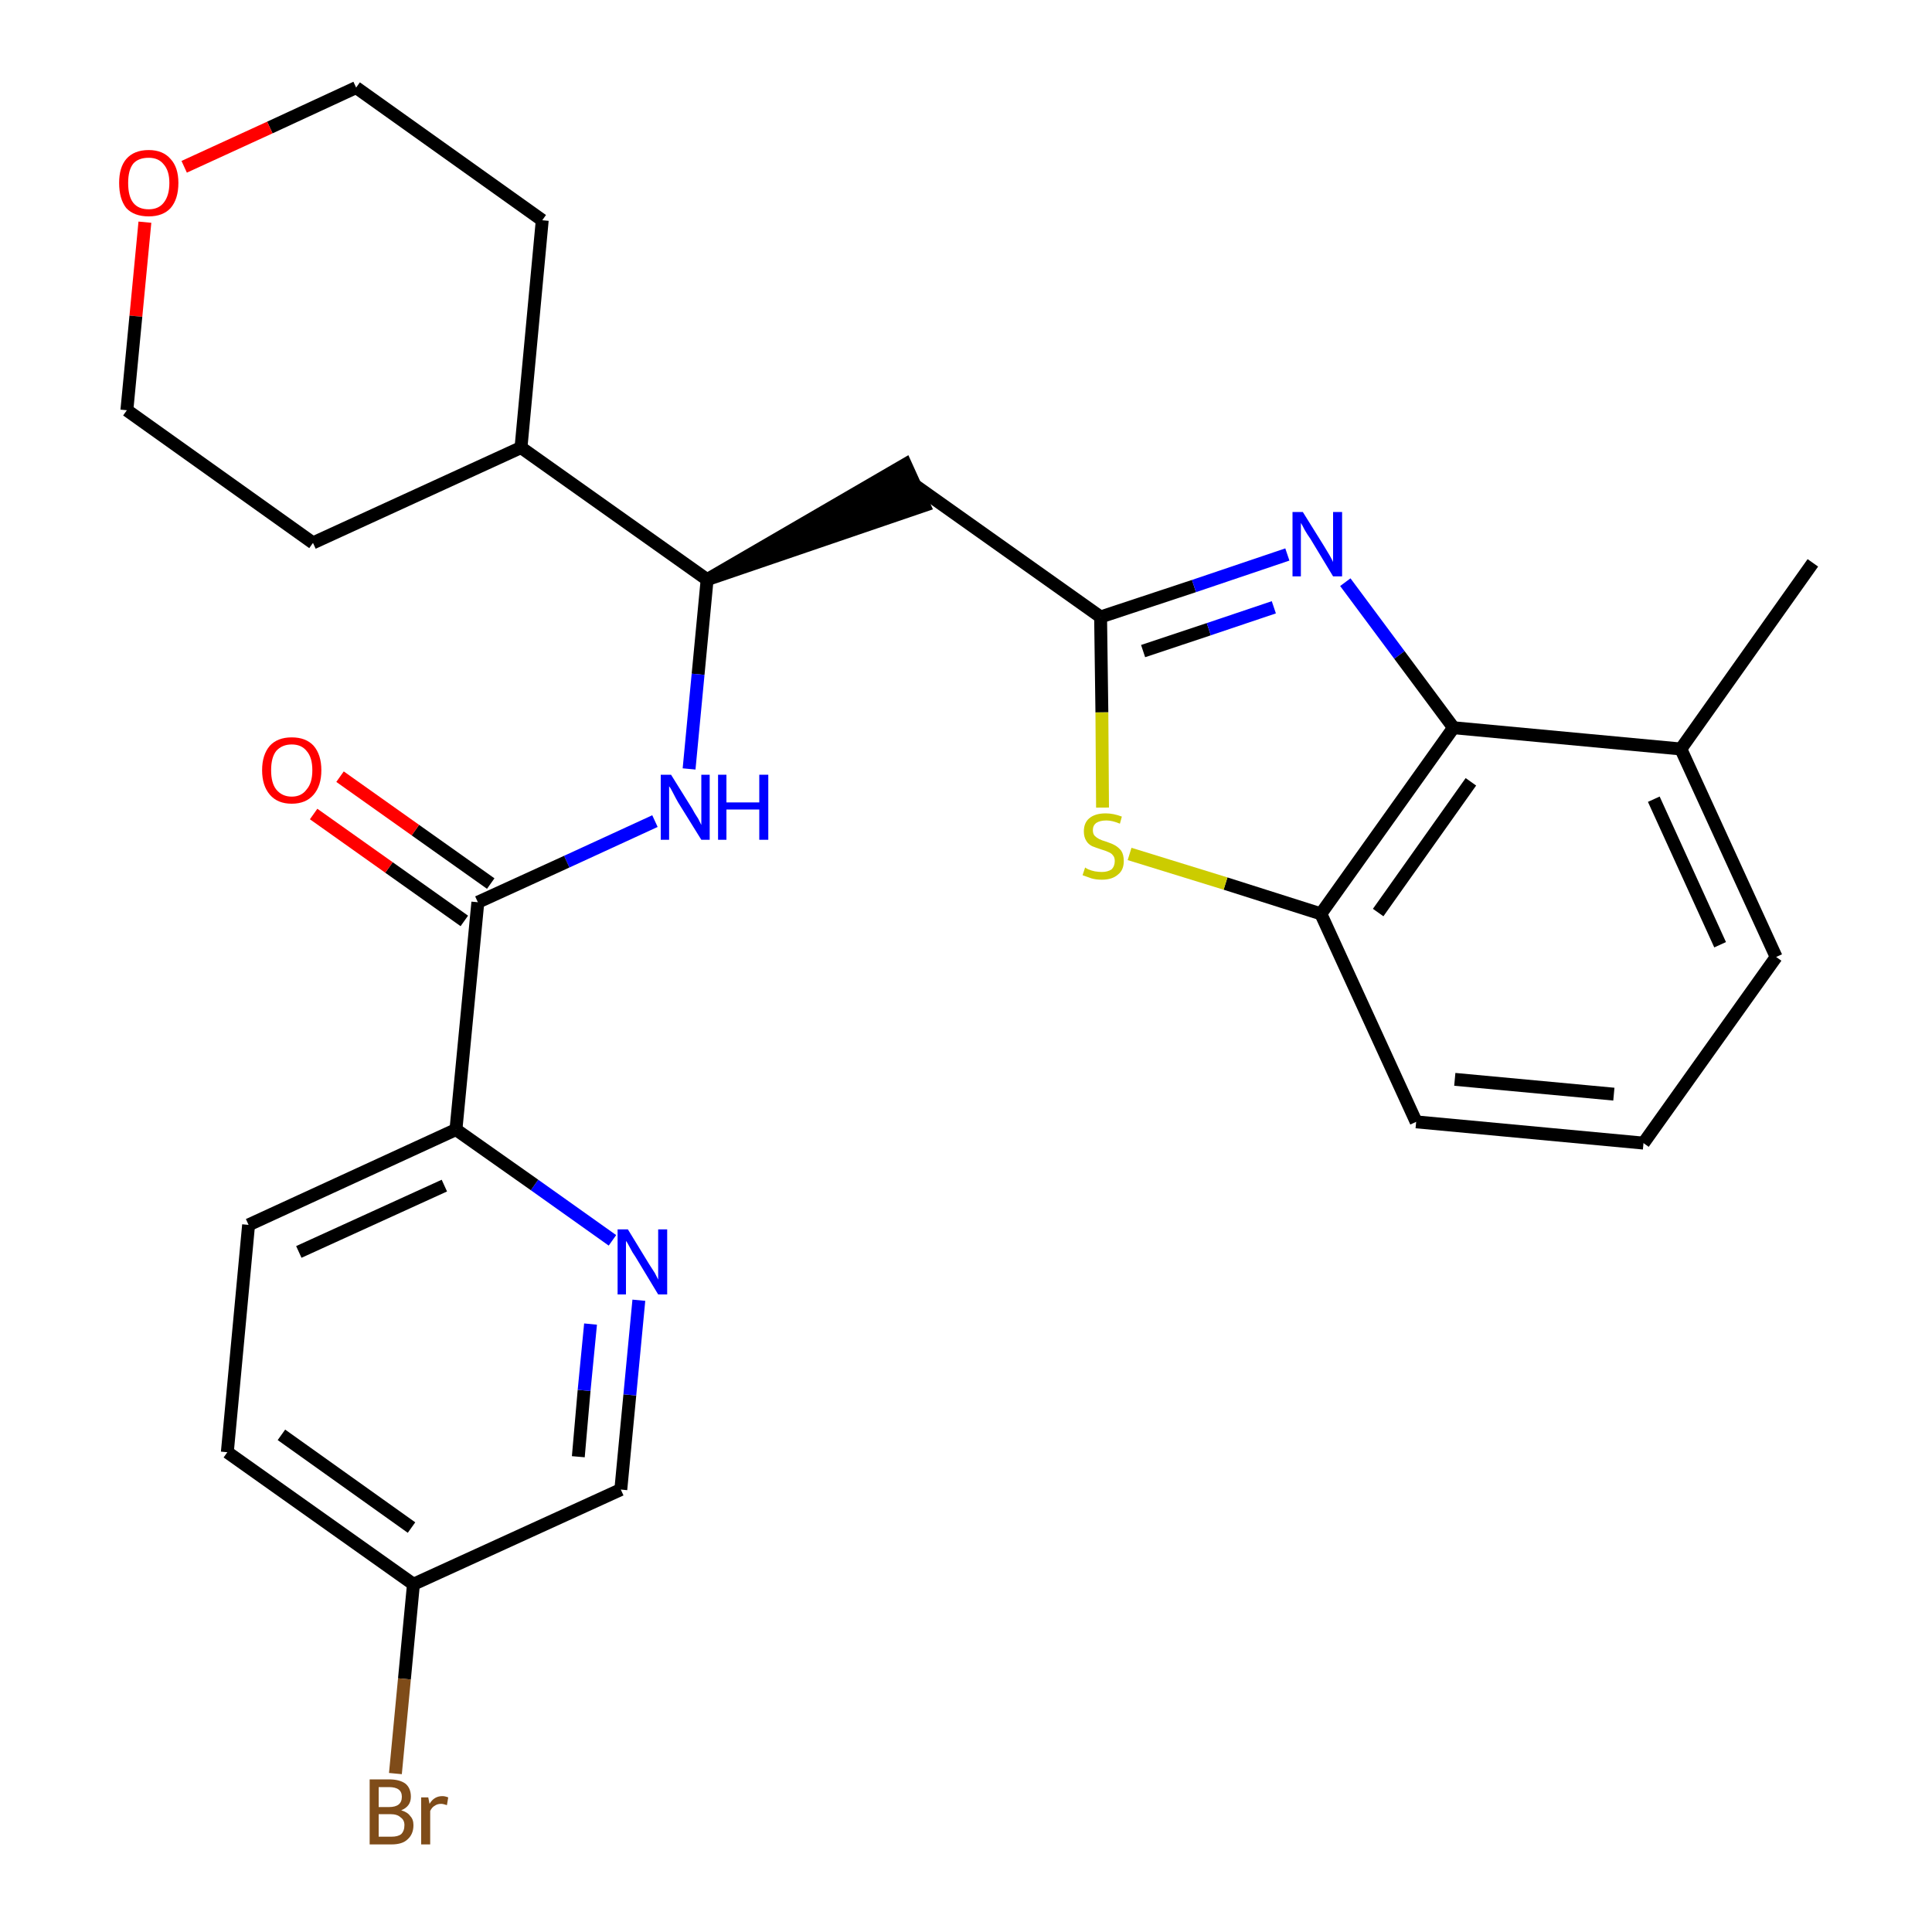 <?xml version='1.0' encoding='iso-8859-1'?>
<svg version='1.1' baseProfile='full'
              xmlns='http://www.w3.org/2000/svg'
                      xmlns:rdkit='http://www.rdkit.org/xml'
                      xmlns:xlink='http://www.w3.org/1999/xlink'
                  xml:space='preserve'
width='300px' height='300px' viewBox='0 0 300 300'>
<!-- END OF HEADER -->
<path class='bond-0 atom-0 atom-1' d='M 281.5,87.4 L 261.0,116.3' style='fill:none;fill-rule:evenodd;stroke:#000000;stroke-width:2.0px;stroke-linecap:butt;stroke-linejoin:miter;stroke-opacity:1' />
<path class='bond-1 atom-1 atom-2' d='M 261.0,116.3 L 275.8,148.6' style='fill:none;fill-rule:evenodd;stroke:#000000;stroke-width:2.0px;stroke-linecap:butt;stroke-linejoin:miter;stroke-opacity:1' />
<path class='bond-1 atom-1 atom-2' d='M 256.8,124.1 L 267.1,146.7' style='fill:none;fill-rule:evenodd;stroke:#000000;stroke-width:2.0px;stroke-linecap:butt;stroke-linejoin:miter;stroke-opacity:1' />
<path class='bond-27 atom-27 atom-1' d='M 225.7,113.0 L 261.0,116.3' style='fill:none;fill-rule:evenodd;stroke:#000000;stroke-width:2.0px;stroke-linecap:butt;stroke-linejoin:miter;stroke-opacity:1' />
<path class='bond-2 atom-2 atom-3' d='M 275.8,148.6 L 255.2,177.5' style='fill:none;fill-rule:evenodd;stroke:#000000;stroke-width:2.0px;stroke-linecap:butt;stroke-linejoin:miter;stroke-opacity:1' />
<path class='bond-3 atom-3 atom-4' d='M 255.2,177.5 L 219.9,174.2' style='fill:none;fill-rule:evenodd;stroke:#000000;stroke-width:2.0px;stroke-linecap:butt;stroke-linejoin:miter;stroke-opacity:1' />
<path class='bond-3 atom-3 atom-4' d='M 250.6,169.9 L 225.9,167.6' style='fill:none;fill-rule:evenodd;stroke:#000000;stroke-width:2.0px;stroke-linecap:butt;stroke-linejoin:miter;stroke-opacity:1' />
<path class='bond-4 atom-4 atom-5' d='M 219.9,174.2 L 205.1,141.9' style='fill:none;fill-rule:evenodd;stroke:#000000;stroke-width:2.0px;stroke-linecap:butt;stroke-linejoin:miter;stroke-opacity:1' />
<path class='bond-5 atom-5 atom-6' d='M 205.1,141.9 L 190.3,137.2' style='fill:none;fill-rule:evenodd;stroke:#000000;stroke-width:2.0px;stroke-linecap:butt;stroke-linejoin:miter;stroke-opacity:1' />
<path class='bond-5 atom-5 atom-6' d='M 190.3,137.2 L 175.4,132.6' style='fill:none;fill-rule:evenodd;stroke:#CCCC00;stroke-width:2.0px;stroke-linecap:butt;stroke-linejoin:miter;stroke-opacity:1' />
<path class='bond-28 atom-27 atom-5' d='M 225.7,113.0 L 205.1,141.9' style='fill:none;fill-rule:evenodd;stroke:#000000;stroke-width:2.0px;stroke-linecap:butt;stroke-linejoin:miter;stroke-opacity:1' />
<path class='bond-28 atom-27 atom-5' d='M 228.4,121.4 L 214.0,141.7' style='fill:none;fill-rule:evenodd;stroke:#000000;stroke-width:2.0px;stroke-linecap:butt;stroke-linejoin:miter;stroke-opacity:1' />
<path class='bond-6 atom-6 atom-7' d='M 171.2,125.4 L 171.1,110.6' style='fill:none;fill-rule:evenodd;stroke:#CCCC00;stroke-width:2.0px;stroke-linecap:butt;stroke-linejoin:miter;stroke-opacity:1' />
<path class='bond-6 atom-6 atom-7' d='M 171.1,110.6 L 170.9,95.8' style='fill:none;fill-rule:evenodd;stroke:#000000;stroke-width:2.0px;stroke-linecap:butt;stroke-linejoin:miter;stroke-opacity:1' />
<path class='bond-7 atom-7 atom-8' d='M 170.9,95.8 L 142.0,75.3' style='fill:none;fill-rule:evenodd;stroke:#000000;stroke-width:2.0px;stroke-linecap:butt;stroke-linejoin:miter;stroke-opacity:1' />
<path class='bond-25 atom-7 atom-26' d='M 170.9,95.8 L 185.4,91.0' style='fill:none;fill-rule:evenodd;stroke:#000000;stroke-width:2.0px;stroke-linecap:butt;stroke-linejoin:miter;stroke-opacity:1' />
<path class='bond-25 atom-7 atom-26' d='M 185.4,91.0 L 199.9,86.1' style='fill:none;fill-rule:evenodd;stroke:#0000FF;stroke-width:2.0px;stroke-linecap:butt;stroke-linejoin:miter;stroke-opacity:1' />
<path class='bond-25 atom-7 atom-26' d='M 177.5,101.1 L 187.7,97.7' style='fill:none;fill-rule:evenodd;stroke:#000000;stroke-width:2.0px;stroke-linecap:butt;stroke-linejoin:miter;stroke-opacity:1' />
<path class='bond-25 atom-7 atom-26' d='M 187.7,97.7 L 197.8,94.3' style='fill:none;fill-rule:evenodd;stroke:#0000FF;stroke-width:2.0px;stroke-linecap:butt;stroke-linejoin:miter;stroke-opacity:1' />
<path class='bond-8 atom-9 atom-8' d='M 109.8,90.0 L 143.5,78.5 L 140.6,72.1 Z' style='fill:#000000;fill-rule:evenodd;fill-opacity:1;stroke:#000000;stroke-width:2.0px;stroke-linecap:butt;stroke-linejoin:miter;stroke-opacity:1;' />
<path class='bond-9 atom-9 atom-10' d='M 109.8,90.0 L 108.4,104.7' style='fill:none;fill-rule:evenodd;stroke:#000000;stroke-width:2.0px;stroke-linecap:butt;stroke-linejoin:miter;stroke-opacity:1' />
<path class='bond-9 atom-9 atom-10' d='M 108.4,104.7 L 107.0,119.4' style='fill:none;fill-rule:evenodd;stroke:#0000FF;stroke-width:2.0px;stroke-linecap:butt;stroke-linejoin:miter;stroke-opacity:1' />
<path class='bond-19 atom-9 atom-20' d='M 109.8,90.0 L 80.9,69.5' style='fill:none;fill-rule:evenodd;stroke:#000000;stroke-width:2.0px;stroke-linecap:butt;stroke-linejoin:miter;stroke-opacity:1' />
<path class='bond-10 atom-10 atom-11' d='M 101.7,127.5 L 88.0,133.8' style='fill:none;fill-rule:evenodd;stroke:#0000FF;stroke-width:2.0px;stroke-linecap:butt;stroke-linejoin:miter;stroke-opacity:1' />
<path class='bond-10 atom-10 atom-11' d='M 88.0,133.8 L 74.2,140.1' style='fill:none;fill-rule:evenodd;stroke:#000000;stroke-width:2.0px;stroke-linecap:butt;stroke-linejoin:miter;stroke-opacity:1' />
<path class='bond-11 atom-11 atom-12' d='M 76.2,137.2 L 64.5,128.9' style='fill:none;fill-rule:evenodd;stroke:#000000;stroke-width:2.0px;stroke-linecap:butt;stroke-linejoin:miter;stroke-opacity:1' />
<path class='bond-11 atom-11 atom-12' d='M 64.5,128.9 L 52.8,120.6' style='fill:none;fill-rule:evenodd;stroke:#FF0000;stroke-width:2.0px;stroke-linecap:butt;stroke-linejoin:miter;stroke-opacity:1' />
<path class='bond-11 atom-11 atom-12' d='M 72.1,143.0 L 60.4,134.7' style='fill:none;fill-rule:evenodd;stroke:#000000;stroke-width:2.0px;stroke-linecap:butt;stroke-linejoin:miter;stroke-opacity:1' />
<path class='bond-11 atom-11 atom-12' d='M 60.4,134.7 L 48.7,126.4' style='fill:none;fill-rule:evenodd;stroke:#FF0000;stroke-width:2.0px;stroke-linecap:butt;stroke-linejoin:miter;stroke-opacity:1' />
<path class='bond-12 atom-11 atom-13' d='M 74.2,140.1 L 70.8,175.4' style='fill:none;fill-rule:evenodd;stroke:#000000;stroke-width:2.0px;stroke-linecap:butt;stroke-linejoin:miter;stroke-opacity:1' />
<path class='bond-13 atom-13 atom-14' d='M 70.8,175.4 L 38.6,190.2' style='fill:none;fill-rule:evenodd;stroke:#000000;stroke-width:2.0px;stroke-linecap:butt;stroke-linejoin:miter;stroke-opacity:1' />
<path class='bond-13 atom-13 atom-14' d='M 69.0,184.1 L 46.4,194.4' style='fill:none;fill-rule:evenodd;stroke:#000000;stroke-width:2.0px;stroke-linecap:butt;stroke-linejoin:miter;stroke-opacity:1' />
<path class='bond-29 atom-19 atom-13' d='M 95.1,192.6 L 83.0,184.0' style='fill:none;fill-rule:evenodd;stroke:#0000FF;stroke-width:2.0px;stroke-linecap:butt;stroke-linejoin:miter;stroke-opacity:1' />
<path class='bond-29 atom-19 atom-13' d='M 83.0,184.0 L 70.8,175.4' style='fill:none;fill-rule:evenodd;stroke:#000000;stroke-width:2.0px;stroke-linecap:butt;stroke-linejoin:miter;stroke-opacity:1' />
<path class='bond-14 atom-14 atom-15' d='M 38.6,190.2 L 35.3,225.5' style='fill:none;fill-rule:evenodd;stroke:#000000;stroke-width:2.0px;stroke-linecap:butt;stroke-linejoin:miter;stroke-opacity:1' />
<path class='bond-15 atom-15 atom-16' d='M 35.3,225.5 L 64.2,246.0' style='fill:none;fill-rule:evenodd;stroke:#000000;stroke-width:2.0px;stroke-linecap:butt;stroke-linejoin:miter;stroke-opacity:1' />
<path class='bond-15 atom-15 atom-16' d='M 43.7,222.8 L 63.9,237.2' style='fill:none;fill-rule:evenodd;stroke:#000000;stroke-width:2.0px;stroke-linecap:butt;stroke-linejoin:miter;stroke-opacity:1' />
<path class='bond-16 atom-16 atom-17' d='M 64.2,246.0 L 62.8,260.7' style='fill:none;fill-rule:evenodd;stroke:#000000;stroke-width:2.0px;stroke-linecap:butt;stroke-linejoin:miter;stroke-opacity:1' />
<path class='bond-16 atom-16 atom-17' d='M 62.8,260.7 L 61.4,275.4' style='fill:none;fill-rule:evenodd;stroke:#7F4C19;stroke-width:2.0px;stroke-linecap:butt;stroke-linejoin:miter;stroke-opacity:1' />
<path class='bond-17 atom-16 atom-18' d='M 64.2,246.0 L 96.4,231.3' style='fill:none;fill-rule:evenodd;stroke:#000000;stroke-width:2.0px;stroke-linecap:butt;stroke-linejoin:miter;stroke-opacity:1' />
<path class='bond-18 atom-18 atom-19' d='M 96.4,231.3 L 97.8,216.6' style='fill:none;fill-rule:evenodd;stroke:#000000;stroke-width:2.0px;stroke-linecap:butt;stroke-linejoin:miter;stroke-opacity:1' />
<path class='bond-18 atom-18 atom-19' d='M 97.8,216.6 L 99.2,201.9' style='fill:none;fill-rule:evenodd;stroke:#0000FF;stroke-width:2.0px;stroke-linecap:butt;stroke-linejoin:miter;stroke-opacity:1' />
<path class='bond-18 atom-18 atom-19' d='M 89.8,226.2 L 90.7,215.9' style='fill:none;fill-rule:evenodd;stroke:#000000;stroke-width:2.0px;stroke-linecap:butt;stroke-linejoin:miter;stroke-opacity:1' />
<path class='bond-18 atom-18 atom-19' d='M 90.7,215.9 L 91.7,205.6' style='fill:none;fill-rule:evenodd;stroke:#0000FF;stroke-width:2.0px;stroke-linecap:butt;stroke-linejoin:miter;stroke-opacity:1' />
<path class='bond-20 atom-20 atom-21' d='M 80.9,69.5 L 84.2,34.2' style='fill:none;fill-rule:evenodd;stroke:#000000;stroke-width:2.0px;stroke-linecap:butt;stroke-linejoin:miter;stroke-opacity:1' />
<path class='bond-30 atom-25 atom-20' d='M 48.6,84.3 L 80.9,69.5' style='fill:none;fill-rule:evenodd;stroke:#000000;stroke-width:2.0px;stroke-linecap:butt;stroke-linejoin:miter;stroke-opacity:1' />
<path class='bond-21 atom-21 atom-22' d='M 84.2,34.2 L 55.3,13.6' style='fill:none;fill-rule:evenodd;stroke:#000000;stroke-width:2.0px;stroke-linecap:butt;stroke-linejoin:miter;stroke-opacity:1' />
<path class='bond-22 atom-22 atom-23' d='M 55.3,13.6 L 41.9,19.8' style='fill:none;fill-rule:evenodd;stroke:#000000;stroke-width:2.0px;stroke-linecap:butt;stroke-linejoin:miter;stroke-opacity:1' />
<path class='bond-22 atom-22 atom-23' d='M 41.9,19.8 L 28.6,25.9' style='fill:none;fill-rule:evenodd;stroke:#FF0000;stroke-width:2.0px;stroke-linecap:butt;stroke-linejoin:miter;stroke-opacity:1' />
<path class='bond-23 atom-23 atom-24' d='M 22.5,34.5 L 21.1,49.1' style='fill:none;fill-rule:evenodd;stroke:#FF0000;stroke-width:2.0px;stroke-linecap:butt;stroke-linejoin:miter;stroke-opacity:1' />
<path class='bond-23 atom-23 atom-24' d='M 21.1,49.1 L 19.7,63.7' style='fill:none;fill-rule:evenodd;stroke:#000000;stroke-width:2.0px;stroke-linecap:butt;stroke-linejoin:miter;stroke-opacity:1' />
<path class='bond-24 atom-24 atom-25' d='M 19.7,63.7 L 48.6,84.3' style='fill:none;fill-rule:evenodd;stroke:#000000;stroke-width:2.0px;stroke-linecap:butt;stroke-linejoin:miter;stroke-opacity:1' />
<path class='bond-26 atom-26 atom-27' d='M 208.9,90.4 L 217.3,101.7' style='fill:none;fill-rule:evenodd;stroke:#0000FF;stroke-width:2.0px;stroke-linecap:butt;stroke-linejoin:miter;stroke-opacity:1' />
<path class='bond-26 atom-26 atom-27' d='M 217.3,101.7 L 225.7,113.0' style='fill:none;fill-rule:evenodd;stroke:#000000;stroke-width:2.0px;stroke-linecap:butt;stroke-linejoin:miter;stroke-opacity:1' />
<path  class='atom-6' d='M 168.5 134.7
Q 168.6 134.8, 169.0 135.0
Q 169.5 135.2, 170.0 135.3
Q 170.6 135.4, 171.1 135.4
Q 172.0 135.4, 172.6 135.0
Q 173.1 134.5, 173.1 133.7
Q 173.1 133.1, 172.8 132.8
Q 172.6 132.5, 172.1 132.3
Q 171.7 132.1, 171.0 131.9
Q 170.1 131.6, 169.6 131.4
Q 169.0 131.1, 168.7 130.6
Q 168.3 130.0, 168.3 129.1
Q 168.3 127.8, 169.1 127.1
Q 170.0 126.3, 171.7 126.3
Q 172.9 126.3, 174.2 126.8
L 173.9 127.9
Q 172.7 127.4, 171.8 127.4
Q 170.8 127.4, 170.2 127.8
Q 169.7 128.2, 169.7 128.9
Q 169.7 129.5, 170.0 129.8
Q 170.3 130.1, 170.7 130.3
Q 171.1 130.5, 171.8 130.7
Q 172.7 131.0, 173.2 131.3
Q 173.7 131.6, 174.1 132.1
Q 174.5 132.7, 174.5 133.7
Q 174.5 135.1, 173.6 135.8
Q 172.7 136.6, 171.1 136.6
Q 170.2 136.6, 169.5 136.4
Q 168.9 136.2, 168.1 135.9
L 168.5 134.7
' fill='#CCCC00'/>
<path  class='atom-10' d='M 104.2 120.3
L 107.5 125.6
Q 107.8 126.2, 108.4 127.1
Q 108.9 128.1, 108.9 128.1
L 108.9 120.3
L 110.2 120.3
L 110.2 130.4
L 108.9 130.4
L 105.3 124.6
Q 104.9 123.9, 104.5 123.1
Q 104.1 122.3, 103.9 122.1
L 103.9 130.4
L 102.6 130.4
L 102.6 120.3
L 104.2 120.3
' fill='#0000FF'/>
<path  class='atom-10' d='M 111.5 120.3
L 112.8 120.3
L 112.8 124.6
L 117.9 124.6
L 117.9 120.3
L 119.3 120.3
L 119.3 130.4
L 117.9 130.4
L 117.9 125.7
L 112.8 125.7
L 112.8 130.4
L 111.5 130.4
L 111.5 120.3
' fill='#0000FF'/>
<path  class='atom-12' d='M 40.7 119.6
Q 40.7 117.2, 41.9 115.8
Q 43.1 114.5, 45.3 114.5
Q 47.5 114.5, 48.7 115.8
Q 49.9 117.2, 49.9 119.6
Q 49.9 122.0, 48.7 123.4
Q 47.5 124.8, 45.3 124.8
Q 43.1 124.8, 41.9 123.4
Q 40.7 122.0, 40.7 119.6
M 45.3 123.7
Q 46.8 123.7, 47.6 122.6
Q 48.5 121.6, 48.5 119.6
Q 48.5 117.6, 47.6 116.6
Q 46.8 115.6, 45.3 115.6
Q 43.8 115.6, 42.9 116.6
Q 42.1 117.6, 42.1 119.6
Q 42.1 121.6, 42.9 122.6
Q 43.8 123.7, 45.3 123.7
' fill='#FF0000'/>
<path  class='atom-17' d='M 62.3 281.1
Q 63.3 281.4, 63.7 282.0
Q 64.2 282.5, 64.2 283.4
Q 64.2 284.8, 63.3 285.6
Q 62.5 286.4, 60.8 286.4
L 57.4 286.4
L 57.4 276.3
L 60.4 276.3
Q 62.1 276.3, 63.0 277.0
Q 63.8 277.7, 63.8 279.0
Q 63.8 280.5, 62.3 281.1
M 58.8 277.5
L 58.8 280.6
L 60.4 280.6
Q 61.4 280.6, 61.9 280.2
Q 62.4 279.8, 62.4 279.0
Q 62.4 277.5, 60.4 277.5
L 58.8 277.5
M 60.8 285.2
Q 61.8 285.2, 62.3 284.8
Q 62.8 284.3, 62.8 283.4
Q 62.8 282.6, 62.2 282.2
Q 61.7 281.7, 60.6 281.7
L 58.8 281.7
L 58.8 285.2
L 60.8 285.2
' fill='#7F4C19'/>
<path  class='atom-17' d='M 66.5 279.1
L 66.7 280.1
Q 67.4 278.9, 68.7 278.9
Q 69.1 278.9, 69.6 279.1
L 69.4 280.3
Q 68.8 280.1, 68.5 280.1
Q 67.9 280.1, 67.5 280.4
Q 67.1 280.6, 66.8 281.2
L 66.8 286.4
L 65.4 286.4
L 65.4 279.1
L 66.5 279.1
' fill='#7F4C19'/>
<path  class='atom-19' d='M 97.5 190.9
L 100.8 196.3
Q 101.1 196.8, 101.7 197.7
Q 102.2 198.7, 102.2 198.7
L 102.2 190.9
L 103.6 190.9
L 103.6 201.0
L 102.2 201.0
L 98.7 195.2
Q 98.2 194.5, 97.8 193.7
Q 97.4 192.9, 97.2 192.7
L 97.2 201.0
L 95.9 201.0
L 95.9 190.9
L 97.5 190.9
' fill='#0000FF'/>
<path  class='atom-23' d='M 18.5 28.4
Q 18.5 26.0, 19.6 24.7
Q 20.8 23.3, 23.1 23.3
Q 25.3 23.3, 26.5 24.7
Q 27.7 26.0, 27.7 28.4
Q 27.7 30.9, 26.5 32.3
Q 25.3 33.6, 23.1 33.6
Q 20.8 33.6, 19.6 32.3
Q 18.5 30.9, 18.5 28.4
M 23.1 32.5
Q 24.6 32.5, 25.4 31.5
Q 26.3 30.4, 26.3 28.4
Q 26.3 26.5, 25.4 25.5
Q 24.6 24.5, 23.1 24.5
Q 21.5 24.5, 20.7 25.4
Q 19.9 26.4, 19.9 28.4
Q 19.9 30.5, 20.7 31.5
Q 21.5 32.5, 23.1 32.5
' fill='#FF0000'/>
<path  class='atom-26' d='M 202.3 79.5
L 205.6 84.8
Q 205.9 85.3, 206.5 86.3
Q 207.0 87.2, 207.0 87.3
L 207.0 79.5
L 208.4 79.5
L 208.4 89.5
L 207.0 89.5
L 203.5 83.7
Q 203.0 83.0, 202.6 82.3
Q 202.2 81.5, 202.0 81.2
L 202.0 89.5
L 200.7 89.5
L 200.7 79.5
L 202.3 79.5
' fill='#0000FF'/>
</svg>
